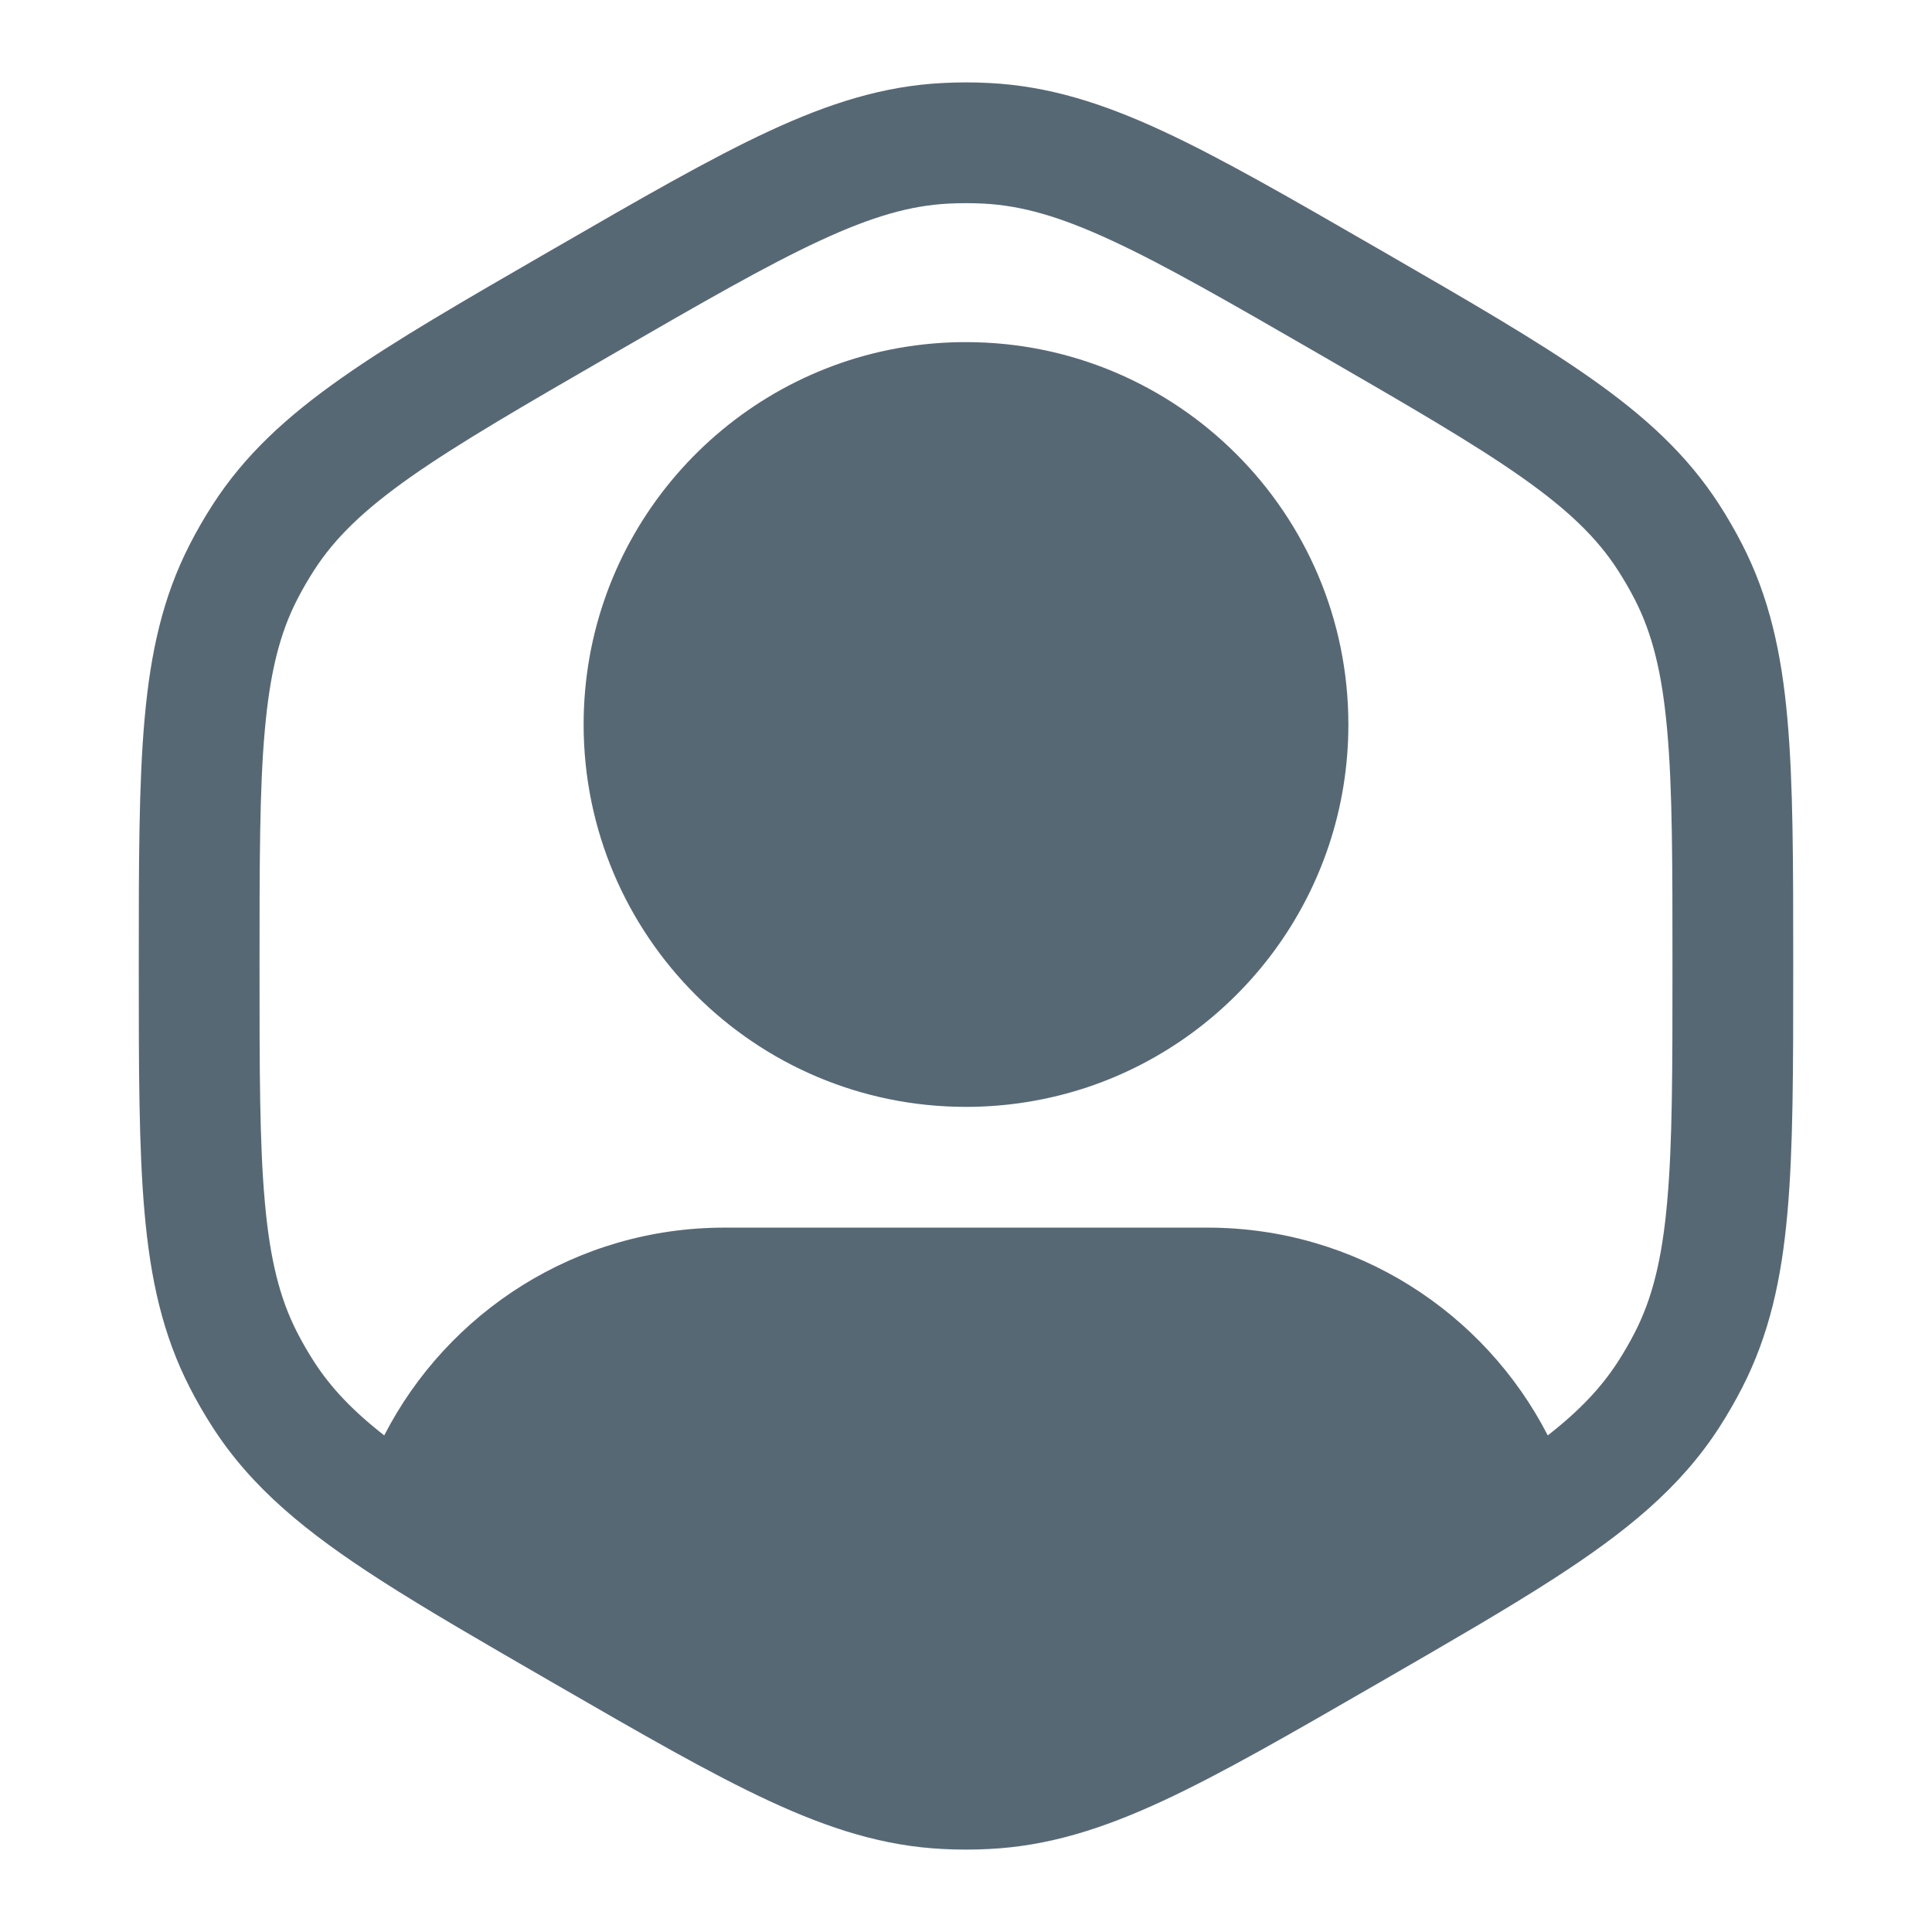 <svg width="24" height="24" viewBox="0 0 24 24" fill="none" xmlns="http://www.w3.org/2000/svg">
<path d="M12 13.75C12.526 13.75 13.032 13.664 13.505 13.507C15.391 12.877 16.75 11.097 16.75 9C16.75 6.377 14.623 4.25 12 4.25C11.979 4.25 11.959 4.25 11.938 4.25C11.632 4.254 11.332 4.287 11.043 4.346C8.878 4.789 7.25 6.704 7.25 9C7.25 11.623 9.377 13.75 12 13.75Z" fill="#576875"/>
<path fill-rule="evenodd" clip-rule="evenodd" d="M11.715 1.031C11.905 1.021 12.095 1.021 12.285 1.031C13.018 1.067 13.694 1.28 14.446 1.629C15.179 1.969 16.03 2.461 17.108 3.083L17.169 3.118C18.246 3.74 19.097 4.231 19.758 4.696C20.437 5.173 20.959 5.651 21.357 6.268C21.46 6.428 21.555 6.593 21.642 6.762C21.977 7.415 22.131 8.107 22.204 8.933C22.276 9.738 22.276 10.721 22.276 11.965V12.035C22.276 13.279 22.276 14.262 22.204 15.067C22.131 15.893 21.977 16.584 21.642 17.238C21.555 17.407 21.46 17.572 21.357 17.732C20.872 18.483 20.201 19.031 19.287 19.62C18.708 19.993 18.002 20.401 17.153 20.891L17.108 20.917C16.03 21.539 15.179 22.031 14.446 22.371C13.694 22.72 13.018 22.933 12.285 22.969C12.095 22.979 11.905 22.979 11.715 22.969C10.981 22.933 10.306 22.72 9.554 22.371C8.821 22.031 7.969 21.539 6.892 20.917L6.847 20.891C6.007 20.406 5.306 20.001 4.73 19.631C3.808 19.038 3.131 18.488 2.643 17.732C2.54 17.572 2.444 17.407 2.358 17.238C2.022 16.584 1.869 15.893 1.796 15.067C1.724 14.262 1.724 13.279 1.724 12.035V11.965C1.724 10.721 1.724 9.738 1.796 8.933C1.869 8.107 2.022 7.415 2.358 6.762C2.444 6.593 2.54 6.428 2.643 6.268C3.041 5.651 3.563 5.173 4.242 4.696C4.903 4.231 5.754 3.74 6.831 3.118L6.892 3.083C7.969 2.461 8.821 1.969 9.554 1.629C10.306 1.28 10.981 1.067 11.715 1.031ZM12.211 2.529C12.07 2.522 11.93 2.522 11.789 2.529C11.316 2.552 10.837 2.687 10.185 2.99C9.52 3.298 8.726 3.756 7.612 4.399C6.497 5.043 5.704 5.502 5.104 5.923C4.517 6.336 4.16 6.684 3.903 7.082C3.827 7.2 3.756 7.322 3.692 7.447C3.476 7.868 3.354 8.351 3.29 9.067C3.224 9.797 3.224 10.713 3.224 12C3.224 13.287 3.224 14.203 3.29 14.933C3.354 15.649 3.476 16.132 3.692 16.553C3.756 16.678 3.827 16.8 3.903 16.918C4.108 17.235 4.375 17.52 4.773 17.831C5.561 16.299 7.157 15.25 9 15.25H15C16.843 15.25 18.439 16.299 19.227 17.831C19.625 17.52 19.892 17.235 20.097 16.918C20.173 16.8 20.244 16.678 20.308 16.553C20.524 16.132 20.646 15.649 20.71 14.933C20.776 14.203 20.776 13.287 20.776 12C20.776 10.713 20.776 9.797 20.71 9.067C20.646 8.351 20.524 7.868 20.308 7.447C20.244 7.322 20.173 7.2 20.097 7.082C19.84 6.684 19.483 6.336 18.895 5.923C18.296 5.502 17.502 5.043 16.388 4.399C15.274 3.756 14.48 3.298 13.815 2.99C13.163 2.687 12.684 2.552 12.211 2.529Z" fill="#576875"/>
</svg>
